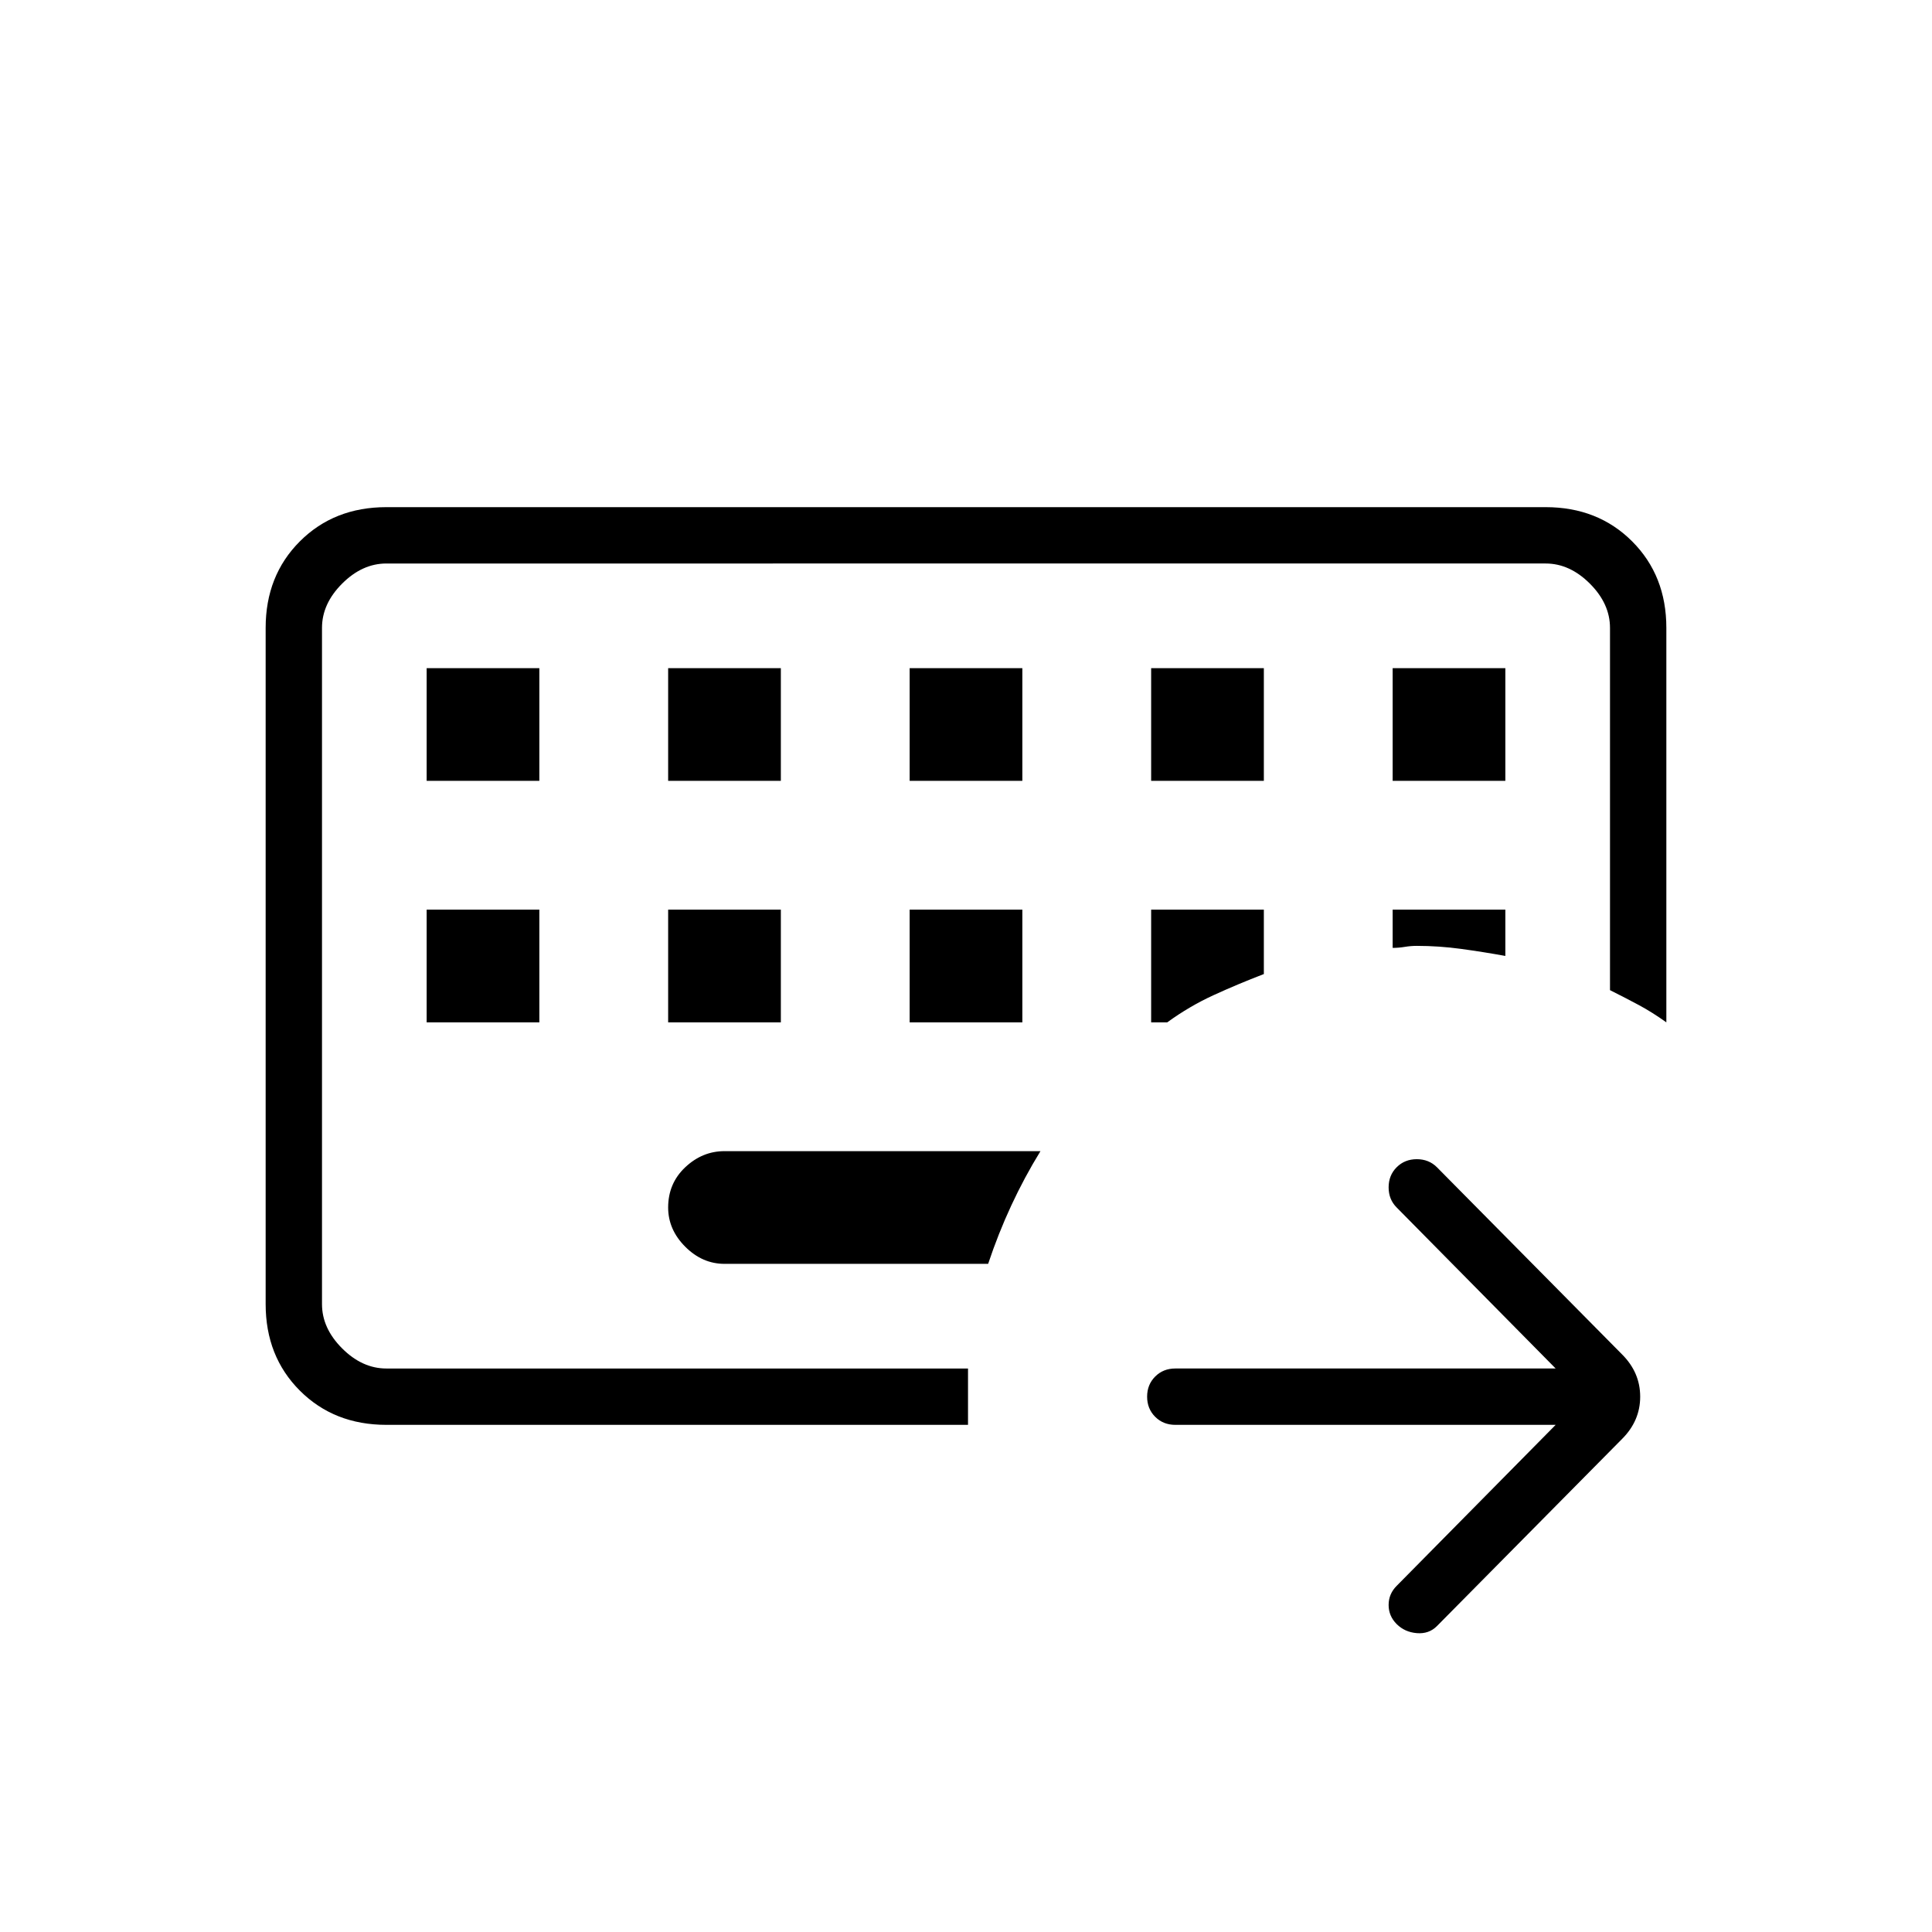 <svg xmlns="http://www.w3.org/2000/svg" height="24" viewBox="0 -960 960 960" width="24"><path d="M160-280v-400 400Zm32 28q-26 0-43-17t-17-43v-336q0-26 17-43t43-17h576q26 0 43 17t17 43v196q-7-5-13.5-8.5T800-468v-180q0-12-10-22t-22-10H192q-12 0-22 10t-10 22v336q0 12 10 22t22 10h289v28H192Zm168-80h131q5-15 11.5-29t14.5-27H360q-11 0-19.5 8t-8.5 20q0 11 8.5 19.5T360-332ZM212-508v56h56v-56h-56Zm120 0v56h56v-56h-56Zm120 0v56h56v-56h-56Zm120 0v56h8q11-8 23-13.5t25-10.5v-32h-56Zm120 0v19q3 0 6-.5t6-.5q11 0 22 1.5t22 3.5v-23h-56ZM212-628v56h56v-56h-56Zm120 0v56h56v-56h-56Zm120 0v56h56v-56h-56Zm120 0v56h56v-56h-56Zm120 0v56h56v-56h-56Zm81 376H584q-6 0-10-4t-4-10q0-6 4-10t10-4h189l-79-80q-4-4-4-10t4-10q4-4 10-4t10 4l92 93q9 9 9 21t-9 21l-92 93q-4 4-10 3.5t-10-4.5q-4-4-4-9.5t4-9.5l79-80Z"/></svg>